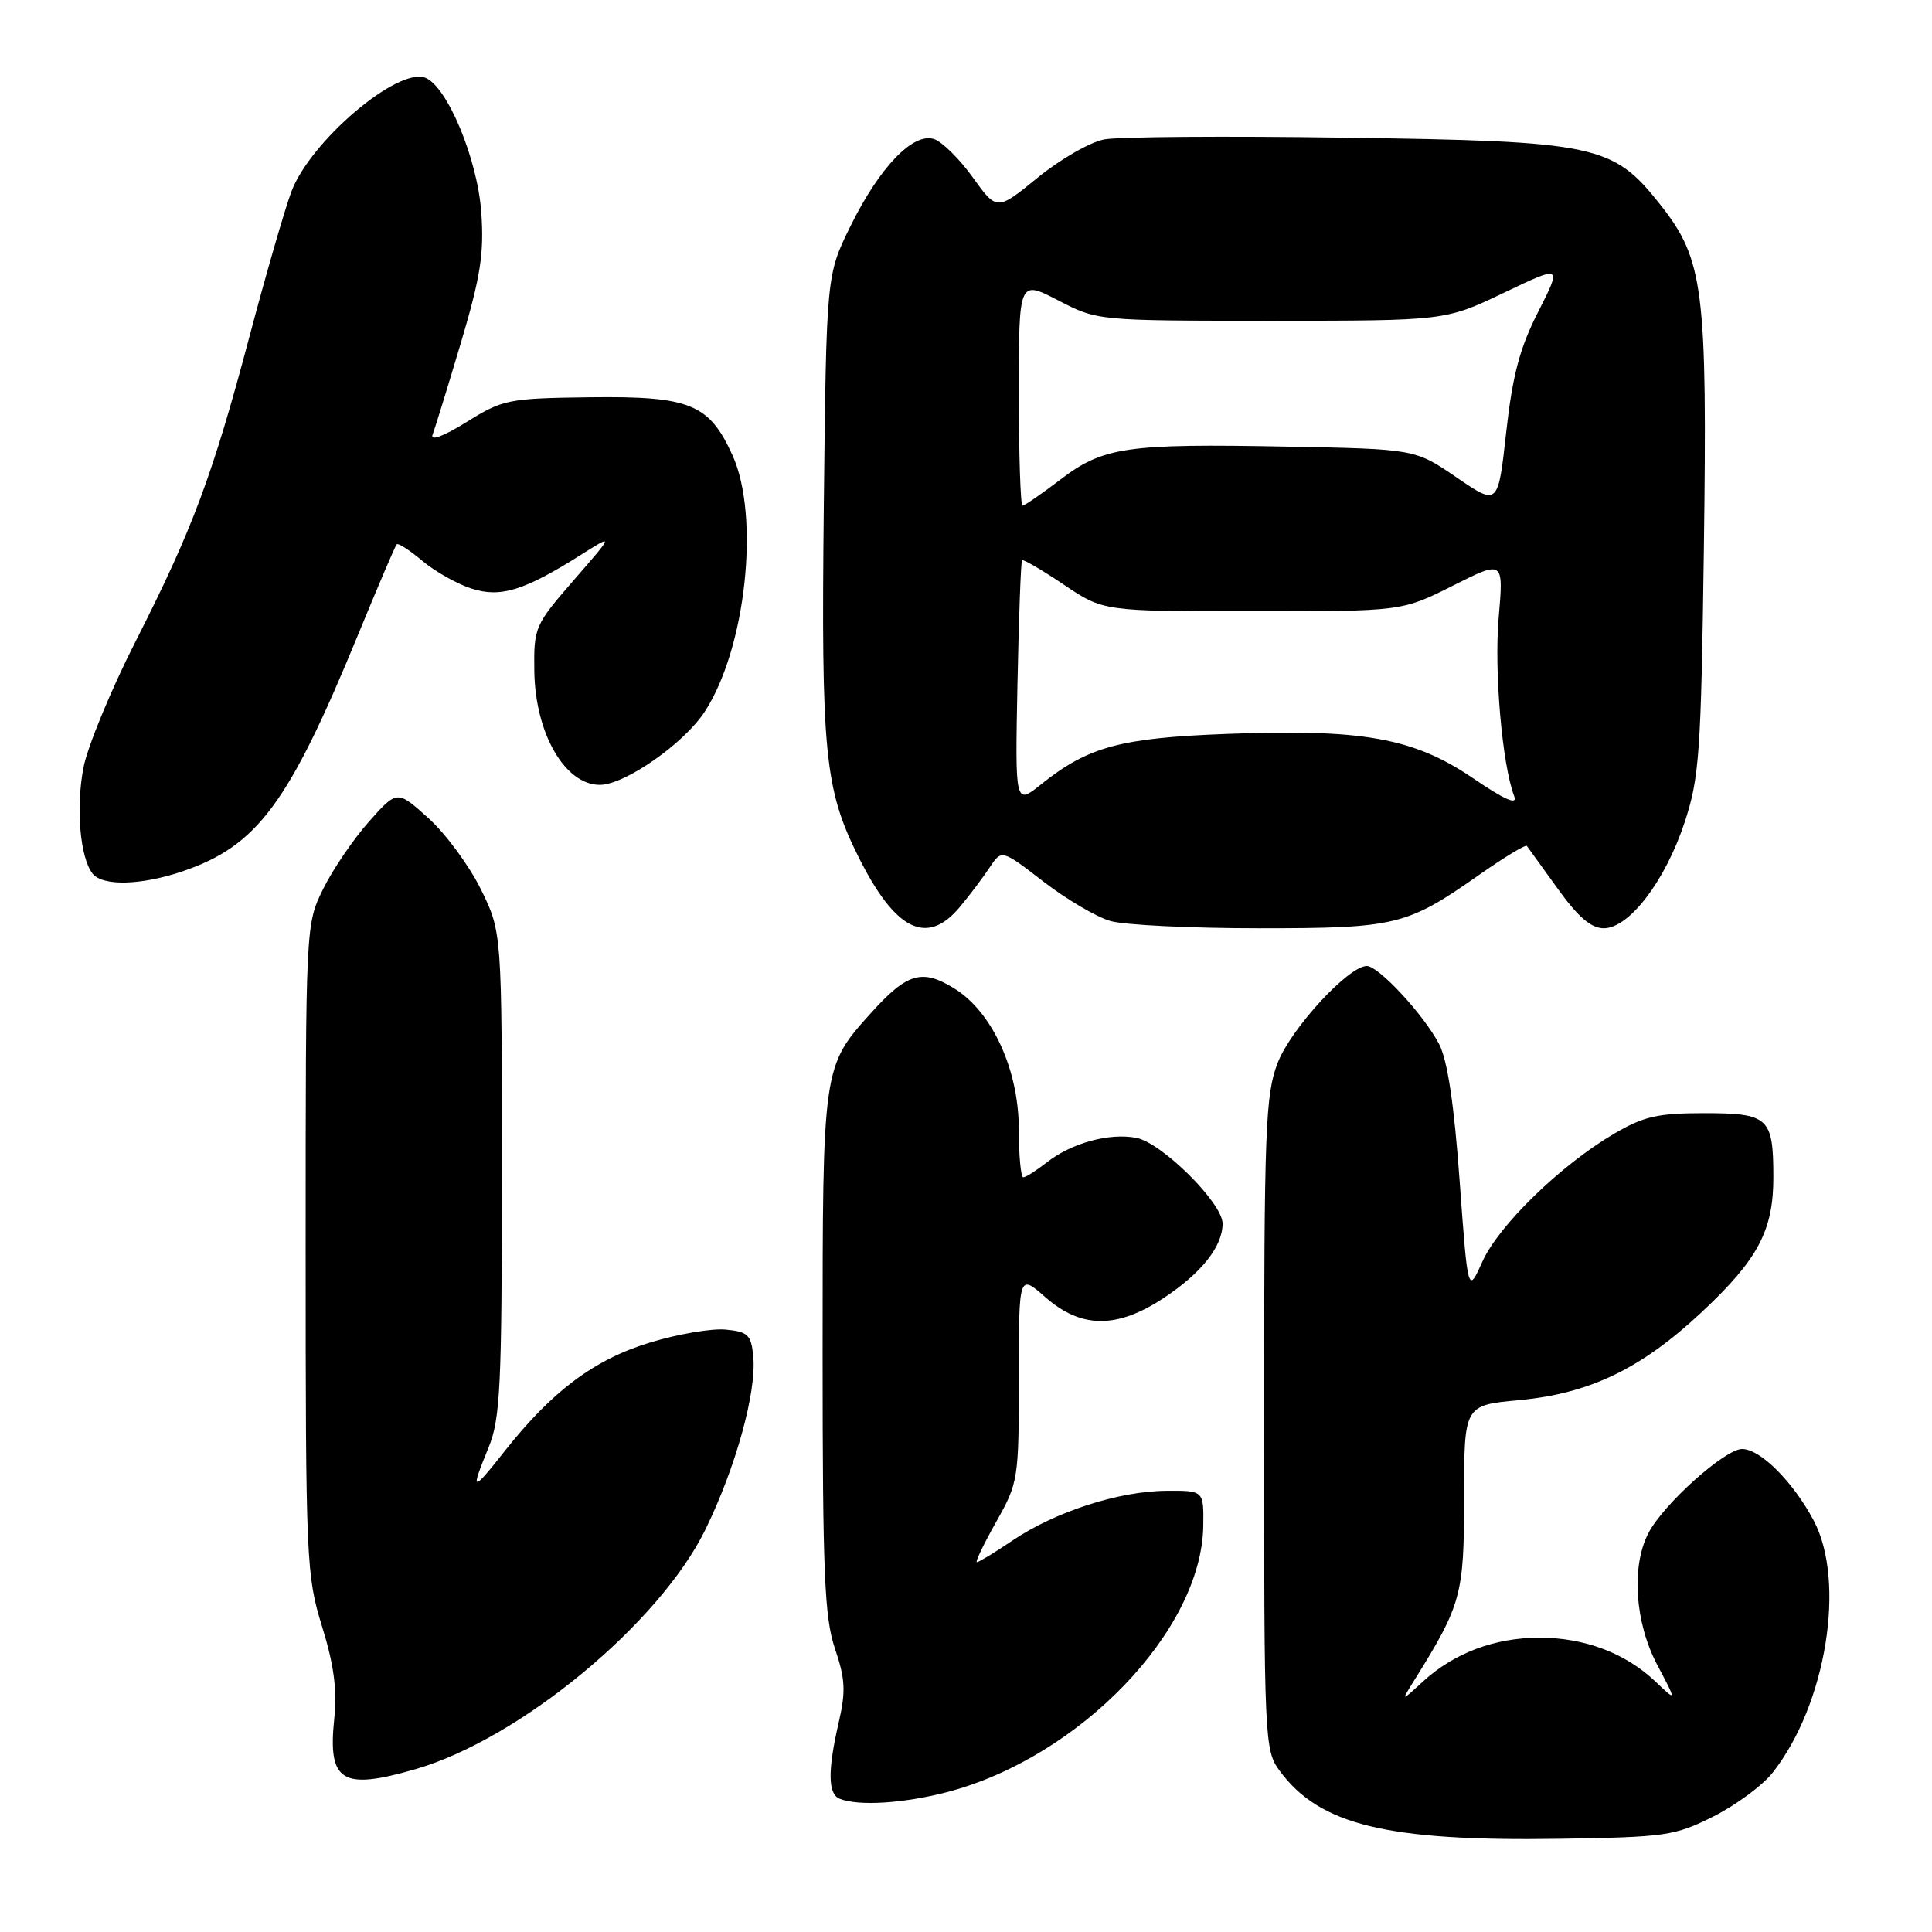 <?xml version="1.0" encoding="UTF-8" standalone="no"?>
<!DOCTYPE svg PUBLIC "-//W3C//DTD SVG 1.1//EN" "http://www.w3.org/Graphics/SVG/1.1/DTD/svg11.dtd" >
<svg xmlns="http://www.w3.org/2000/svg" xmlns:xlink="http://www.w3.org/1999/xlink" version="1.1" viewBox="0 0 256 256">
 <g >
 <path fill="currentColor"
d=" M 227.06 240.68 C 230.05 239.17 233.58 236.56 234.90 234.87 C 241.98 225.86 244.62 209.59 240.33 201.49 C 237.60 196.35 233.26 192.00 230.84 192.00 C 228.56 192.00 220.40 199.32 218.42 203.15 C 216.13 207.57 216.63 215.00 219.59 220.60 C 222.18 225.50 222.18 225.50 219.34 222.80 C 215.39 219.05 209.96 217.00 204.00 217.00 C 198.07 217.00 192.68 219.03 188.56 222.80 C 185.62 225.50 185.62 225.50 187.36 222.71 C 193.65 212.63 194.00 211.34 194.00 198.45 C 194.00 186.20 194.00 186.20 201.25 185.53 C 210.64 184.66 217.45 181.38 225.48 173.87 C 232.98 166.85 235.01 163.02 234.98 155.85 C 234.96 148.07 234.34 147.50 225.78 147.50 C 219.65 147.50 217.77 147.93 213.85 150.24 C 206.81 154.37 198.60 162.35 196.43 167.16 C 194.50 171.45 194.50 171.45 193.41 156.47 C 192.68 146.36 191.80 140.48 190.69 138.35 C 188.67 134.47 182.68 128.00 181.11 128.00 C 178.68 128.00 171.06 136.29 169.30 140.83 C 167.67 145.07 167.50 149.47 167.50 188.68 C 167.50 230.90 167.55 231.92 169.59 234.68 C 174.88 241.83 183.79 243.99 206.56 243.65 C 220.76 243.43 221.93 243.26 227.06 240.68 Z  M 125.47 237.47 C 143.04 232.89 159.28 216.01 159.44 202.13 C 159.50 197.50 159.50 197.50 154.50 197.54 C 148.24 197.59 139.81 200.32 134.20 204.10 C 131.83 205.70 129.69 207.00 129.44 207.00 C 129.19 207.00 130.34 204.60 131.99 201.67 C 134.93 196.46 135.00 196.03 135.00 182.57 C 135.00 168.79 135.00 168.79 138.53 171.90 C 143.28 176.06 148.02 176.09 154.23 171.97 C 159.23 168.66 162.00 165.15 162.00 162.13 C 162.00 159.41 153.95 151.41 150.56 150.77 C 146.99 150.08 141.95 151.47 138.71 154.02 C 137.32 155.11 135.92 156.00 135.59 156.00 C 135.27 156.00 135.00 153.16 135.00 149.70 C 135.00 141.77 131.49 134.08 126.44 130.97 C 122.19 128.34 120.21 128.91 115.48 134.15 C 108.99 141.33 109.00 141.28 109.00 179.29 C 109.00 208.51 109.25 214.36 110.64 218.46 C 112.00 222.46 112.09 224.11 111.14 228.21 C 109.66 234.61 109.70 237.71 111.25 238.34 C 113.73 239.34 119.69 238.97 125.47 237.47 Z  M 55.07 234.42 C 68.89 230.41 87.40 215.10 93.48 202.65 C 97.50 194.43 100.27 184.43 99.81 179.73 C 99.54 176.87 99.11 176.46 96.16 176.18 C 94.32 176.00 89.81 176.77 86.14 177.89 C 78.76 180.13 73.19 184.29 66.88 192.27 C 62.50 197.82 62.29 197.77 64.75 191.77 C 66.29 188.01 66.50 183.68 66.50 155.50 C 66.50 123.50 66.50 123.50 63.72 117.84 C 62.19 114.73 59.07 110.49 56.78 108.42 C 52.62 104.67 52.62 104.67 48.87 108.89 C 46.81 111.22 44.08 115.23 42.81 117.81 C 40.51 122.49 40.50 122.60 40.50 165.50 C 40.50 206.81 40.59 208.77 42.67 215.50 C 44.25 220.58 44.69 223.94 44.29 227.74 C 43.42 236.10 45.29 237.26 55.07 234.42 Z  M 127.16 120.21 C 128.45 118.67 130.22 116.32 131.11 114.98 C 132.72 112.54 132.72 112.54 138.25 116.81 C 141.30 119.16 145.29 121.51 147.14 122.04 C 148.98 122.57 157.82 123.00 166.78 123.00 C 185.02 123.00 186.38 122.67 196.06 115.88 C 199.34 113.58 202.16 111.87 202.32 112.10 C 202.49 112.32 204.32 114.86 206.40 117.75 C 209.10 121.51 210.83 123.00 212.51 123.00 C 215.87 123.00 220.64 116.76 223.21 109.00 C 225.17 103.08 225.40 99.87 225.77 72.83 C 226.24 38.27 225.75 34.40 220.00 27.12 C 213.70 19.15 211.60 18.71 178.10 18.24 C 162.48 18.01 148.18 18.12 146.33 18.47 C 144.47 18.81 140.51 21.09 137.52 23.52 C 132.09 27.95 132.09 27.95 128.89 23.49 C 127.13 21.04 124.81 18.76 123.75 18.42 C 120.97 17.54 116.54 22.16 112.69 29.97 C 109.50 36.45 109.50 36.45 109.16 66.98 C 108.80 99.79 109.27 104.55 113.73 113.50 C 118.61 123.29 122.81 125.40 127.16 120.21 Z  M 24.21 115.45 C 34.12 112.07 38.27 106.46 47.49 84.00 C 50.09 77.67 52.37 72.33 52.56 72.13 C 52.76 71.92 54.27 72.89 55.93 74.29 C 57.59 75.69 60.50 77.34 62.39 77.96 C 66.28 79.25 69.42 78.29 77.00 73.50 C 81.35 70.75 81.35 70.75 76.03 76.87 C 70.85 82.83 70.72 83.13 70.80 88.95 C 70.92 97.17 74.85 104.00 79.48 104.00 C 82.78 104.00 90.63 98.53 93.38 94.30 C 98.84 85.95 100.73 68.42 97.06 60.33 C 93.97 53.51 91.43 52.48 78.21 52.64 C 67.34 52.78 66.64 52.92 61.81 55.93 C 58.77 57.82 56.98 58.48 57.32 57.60 C 57.63 56.80 59.31 51.32 61.07 45.43 C 63.69 36.62 64.16 33.55 63.77 28.11 C 63.26 21.04 59.25 11.42 56.35 10.30 C 52.67 8.89 41.14 18.70 38.62 25.37 C 37.76 27.64 35.27 36.25 33.08 44.50 C 28.16 63.06 25.52 70.12 17.95 85.02 C 14.68 91.46 11.57 98.99 11.05 101.76 C 10.04 107.07 10.61 113.65 12.26 115.75 C 13.60 117.45 18.70 117.32 24.21 115.45 Z  M 134.82 90.61 C 135.00 81.76 135.27 74.39 135.43 74.23 C 135.59 74.08 138.08 75.53 140.96 77.47 C 146.20 81.00 146.20 81.00 165.98 81.00 C 185.76 81.00 185.76 81.00 192.50 77.61 C 199.24 74.22 199.24 74.22 198.58 81.86 C 197.97 88.96 199.05 101.35 200.64 105.50 C 201.11 106.74 199.40 105.99 195.11 103.07 C 187.29 97.77 180.53 96.56 162.50 97.25 C 148.46 97.78 144.18 98.95 138.00 103.89 C 134.50 106.70 134.50 106.70 134.82 90.61 Z  M 135.00 52.05 C 135.00 37.10 135.00 37.10 140.21 39.80 C 145.42 42.50 145.42 42.50 168.46 42.50 C 191.50 42.50 191.50 42.50 199.24 38.81 C 206.97 35.11 206.97 35.11 203.82 41.31 C 201.38 46.10 200.42 49.71 199.58 57.26 C 198.50 67.02 198.50 67.02 193.00 63.26 C 187.50 59.50 187.50 59.50 170.50 59.18 C 149.24 58.77 146.17 59.22 140.49 63.56 C 138.01 65.45 135.76 67.00 135.49 67.00 C 135.22 67.00 135.00 60.27 135.00 52.05 Z "/>
</g>
</svg>
